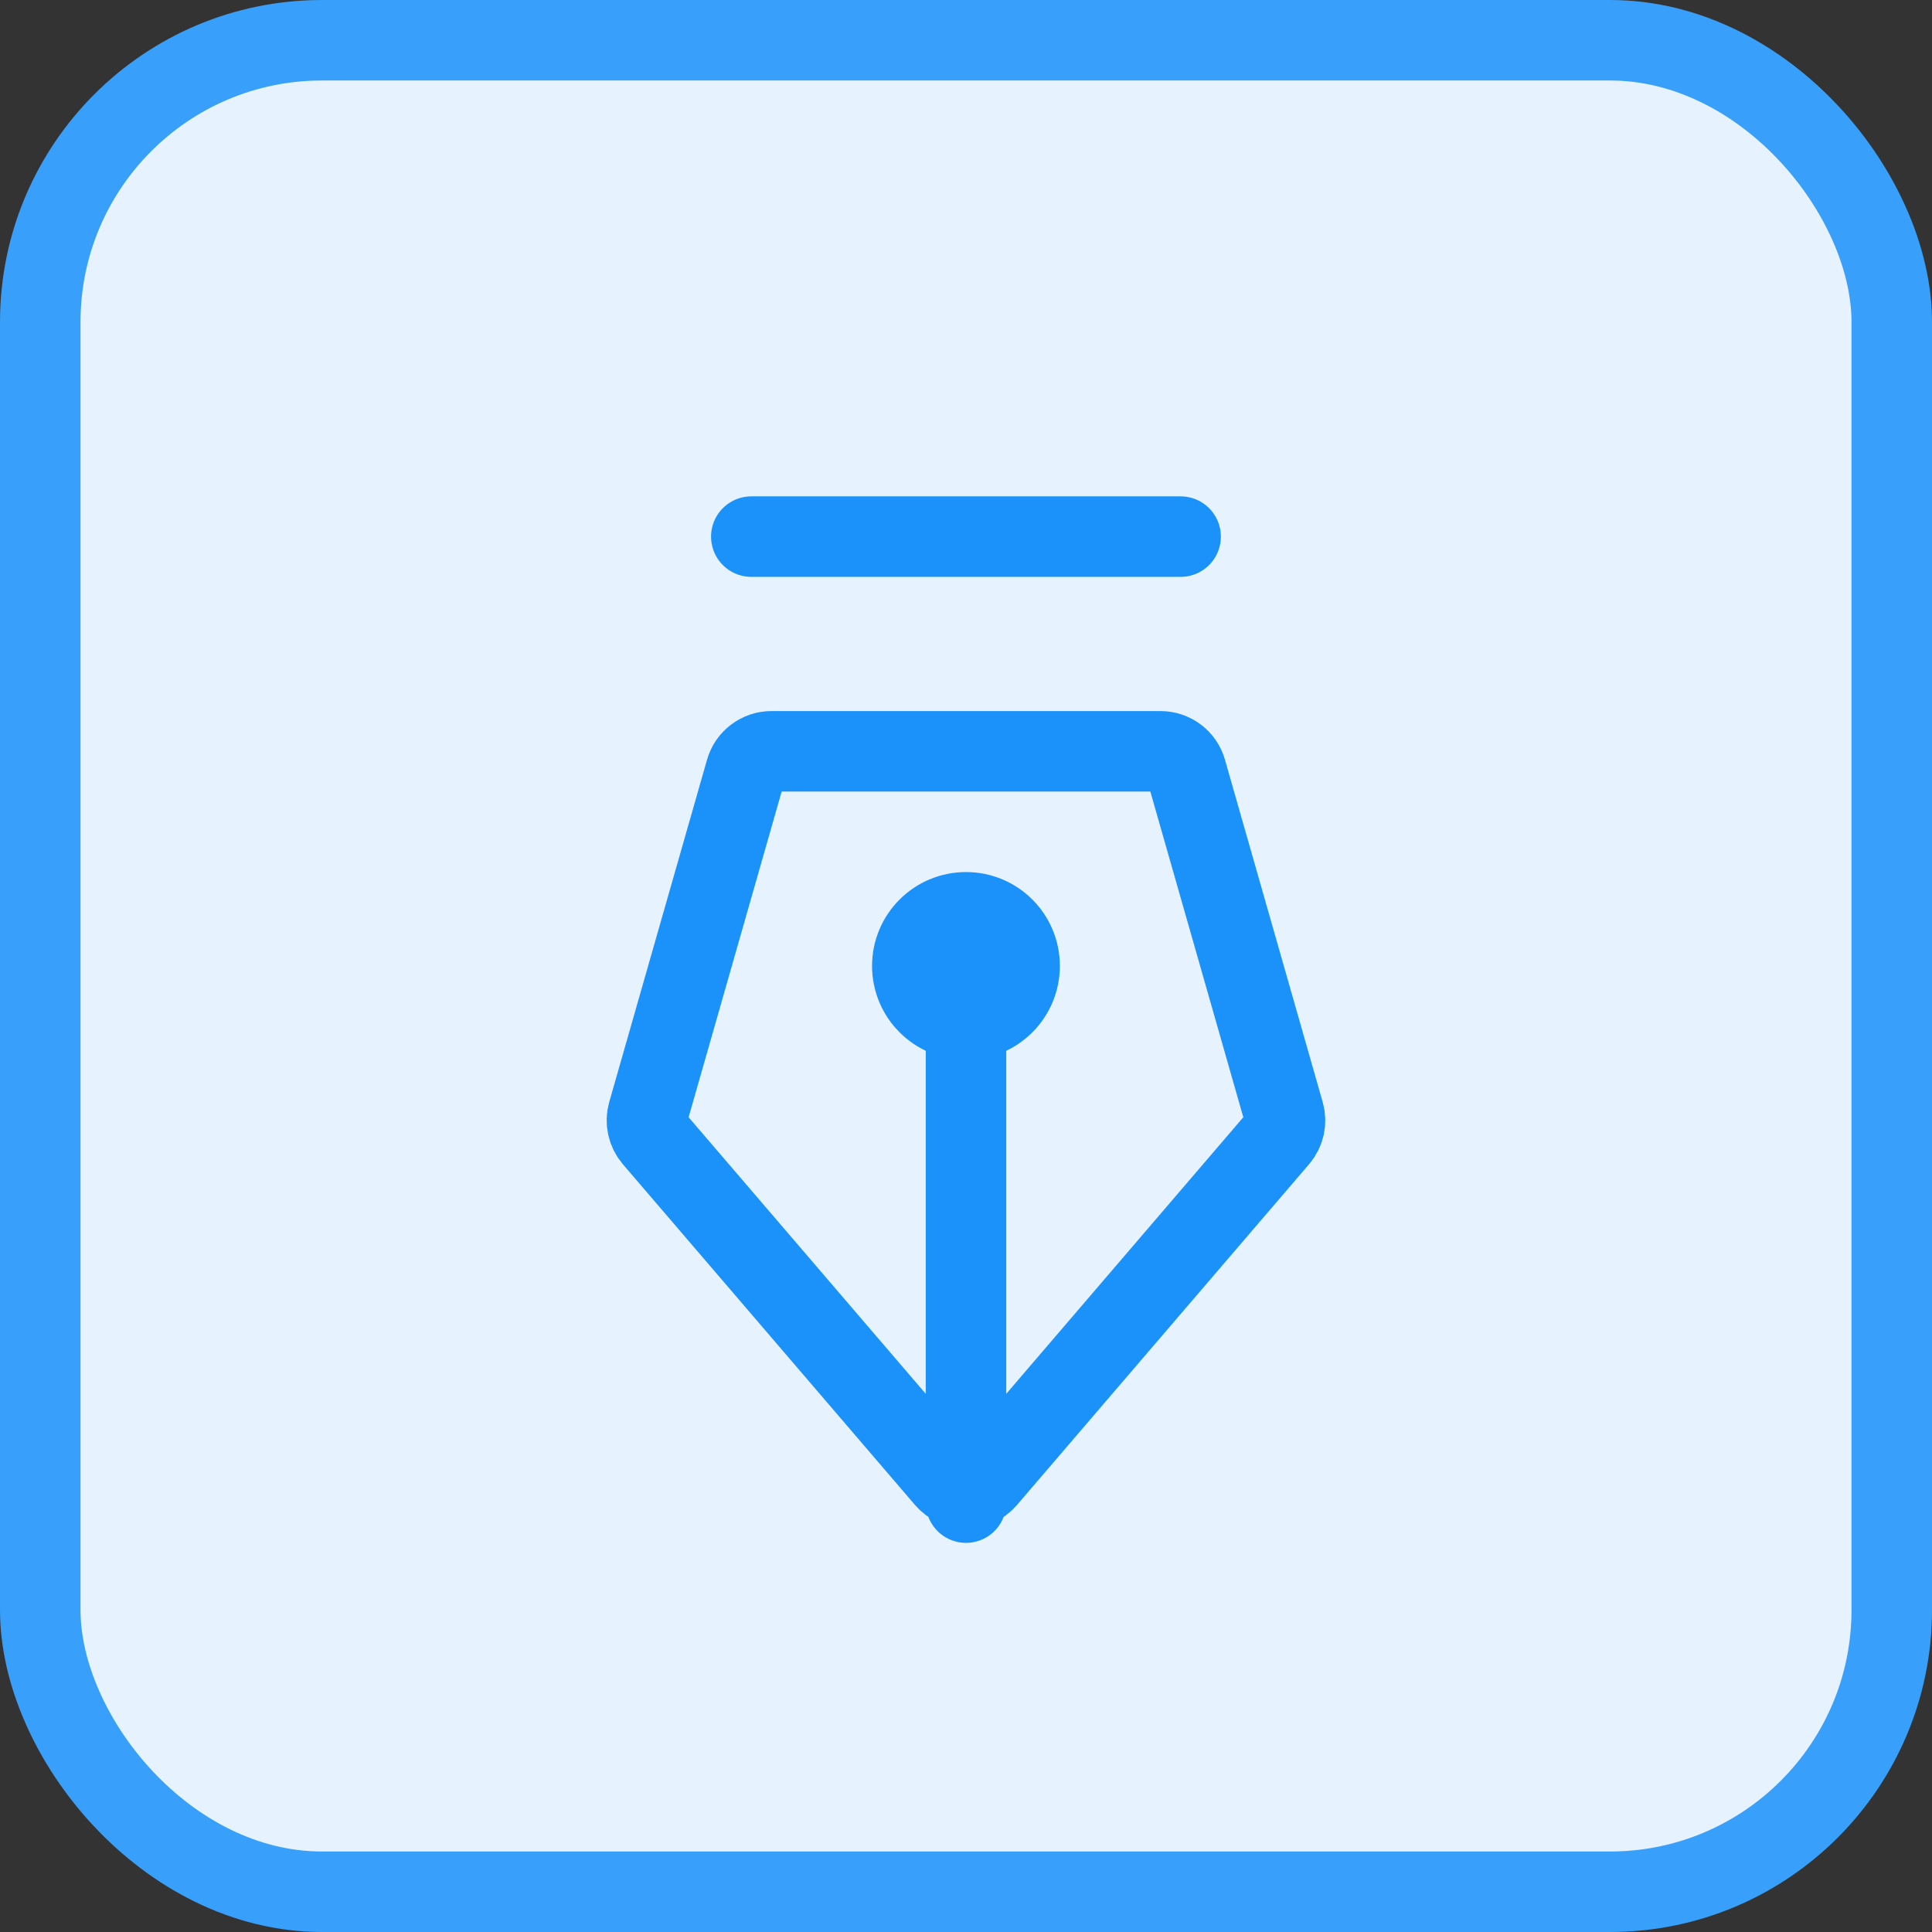 <svg width="24" height="24" viewBox="0 0 24 24" fill="none" xmlns="http://www.w3.org/2000/svg">
<rect x="0" y="0" width="24" height="24" fill="#333333" stroke="none"/>
<rect x="0.5" y="0.5" width="23" height="23" rx="3.5" fill="#E6F3FE"/>
<rect x="0.5" y="0.5" width="23" height="23" rx="3.5" stroke="#389FFA"/>
<path d="M9.333 6.666H14.666M12 18.666V11.999M9.584 9.333H14.415C14.564 9.333 14.695 9.431 14.736 9.574L15.95 13.827C15.981 13.935 15.956 14.05 15.883 14.136L12.253 18.371C12.12 18.526 11.88 18.526 11.747 18.371L8.116 14.136C8.044 14.05 8.018 13.935 8.049 13.827L9.264 9.574C9.305 9.431 9.436 9.333 9.584 9.333ZM12.666 11.999C12.666 12.367 12.368 12.666 12 12.666C11.632 12.666 11.333 12.367 11.333 11.999C11.333 11.631 11.632 11.333 12 11.333C12.368 11.333 12.666 11.631 12.666 11.999Z" stroke="#1A92F9" stroke-linecap="round"/>
</svg>
